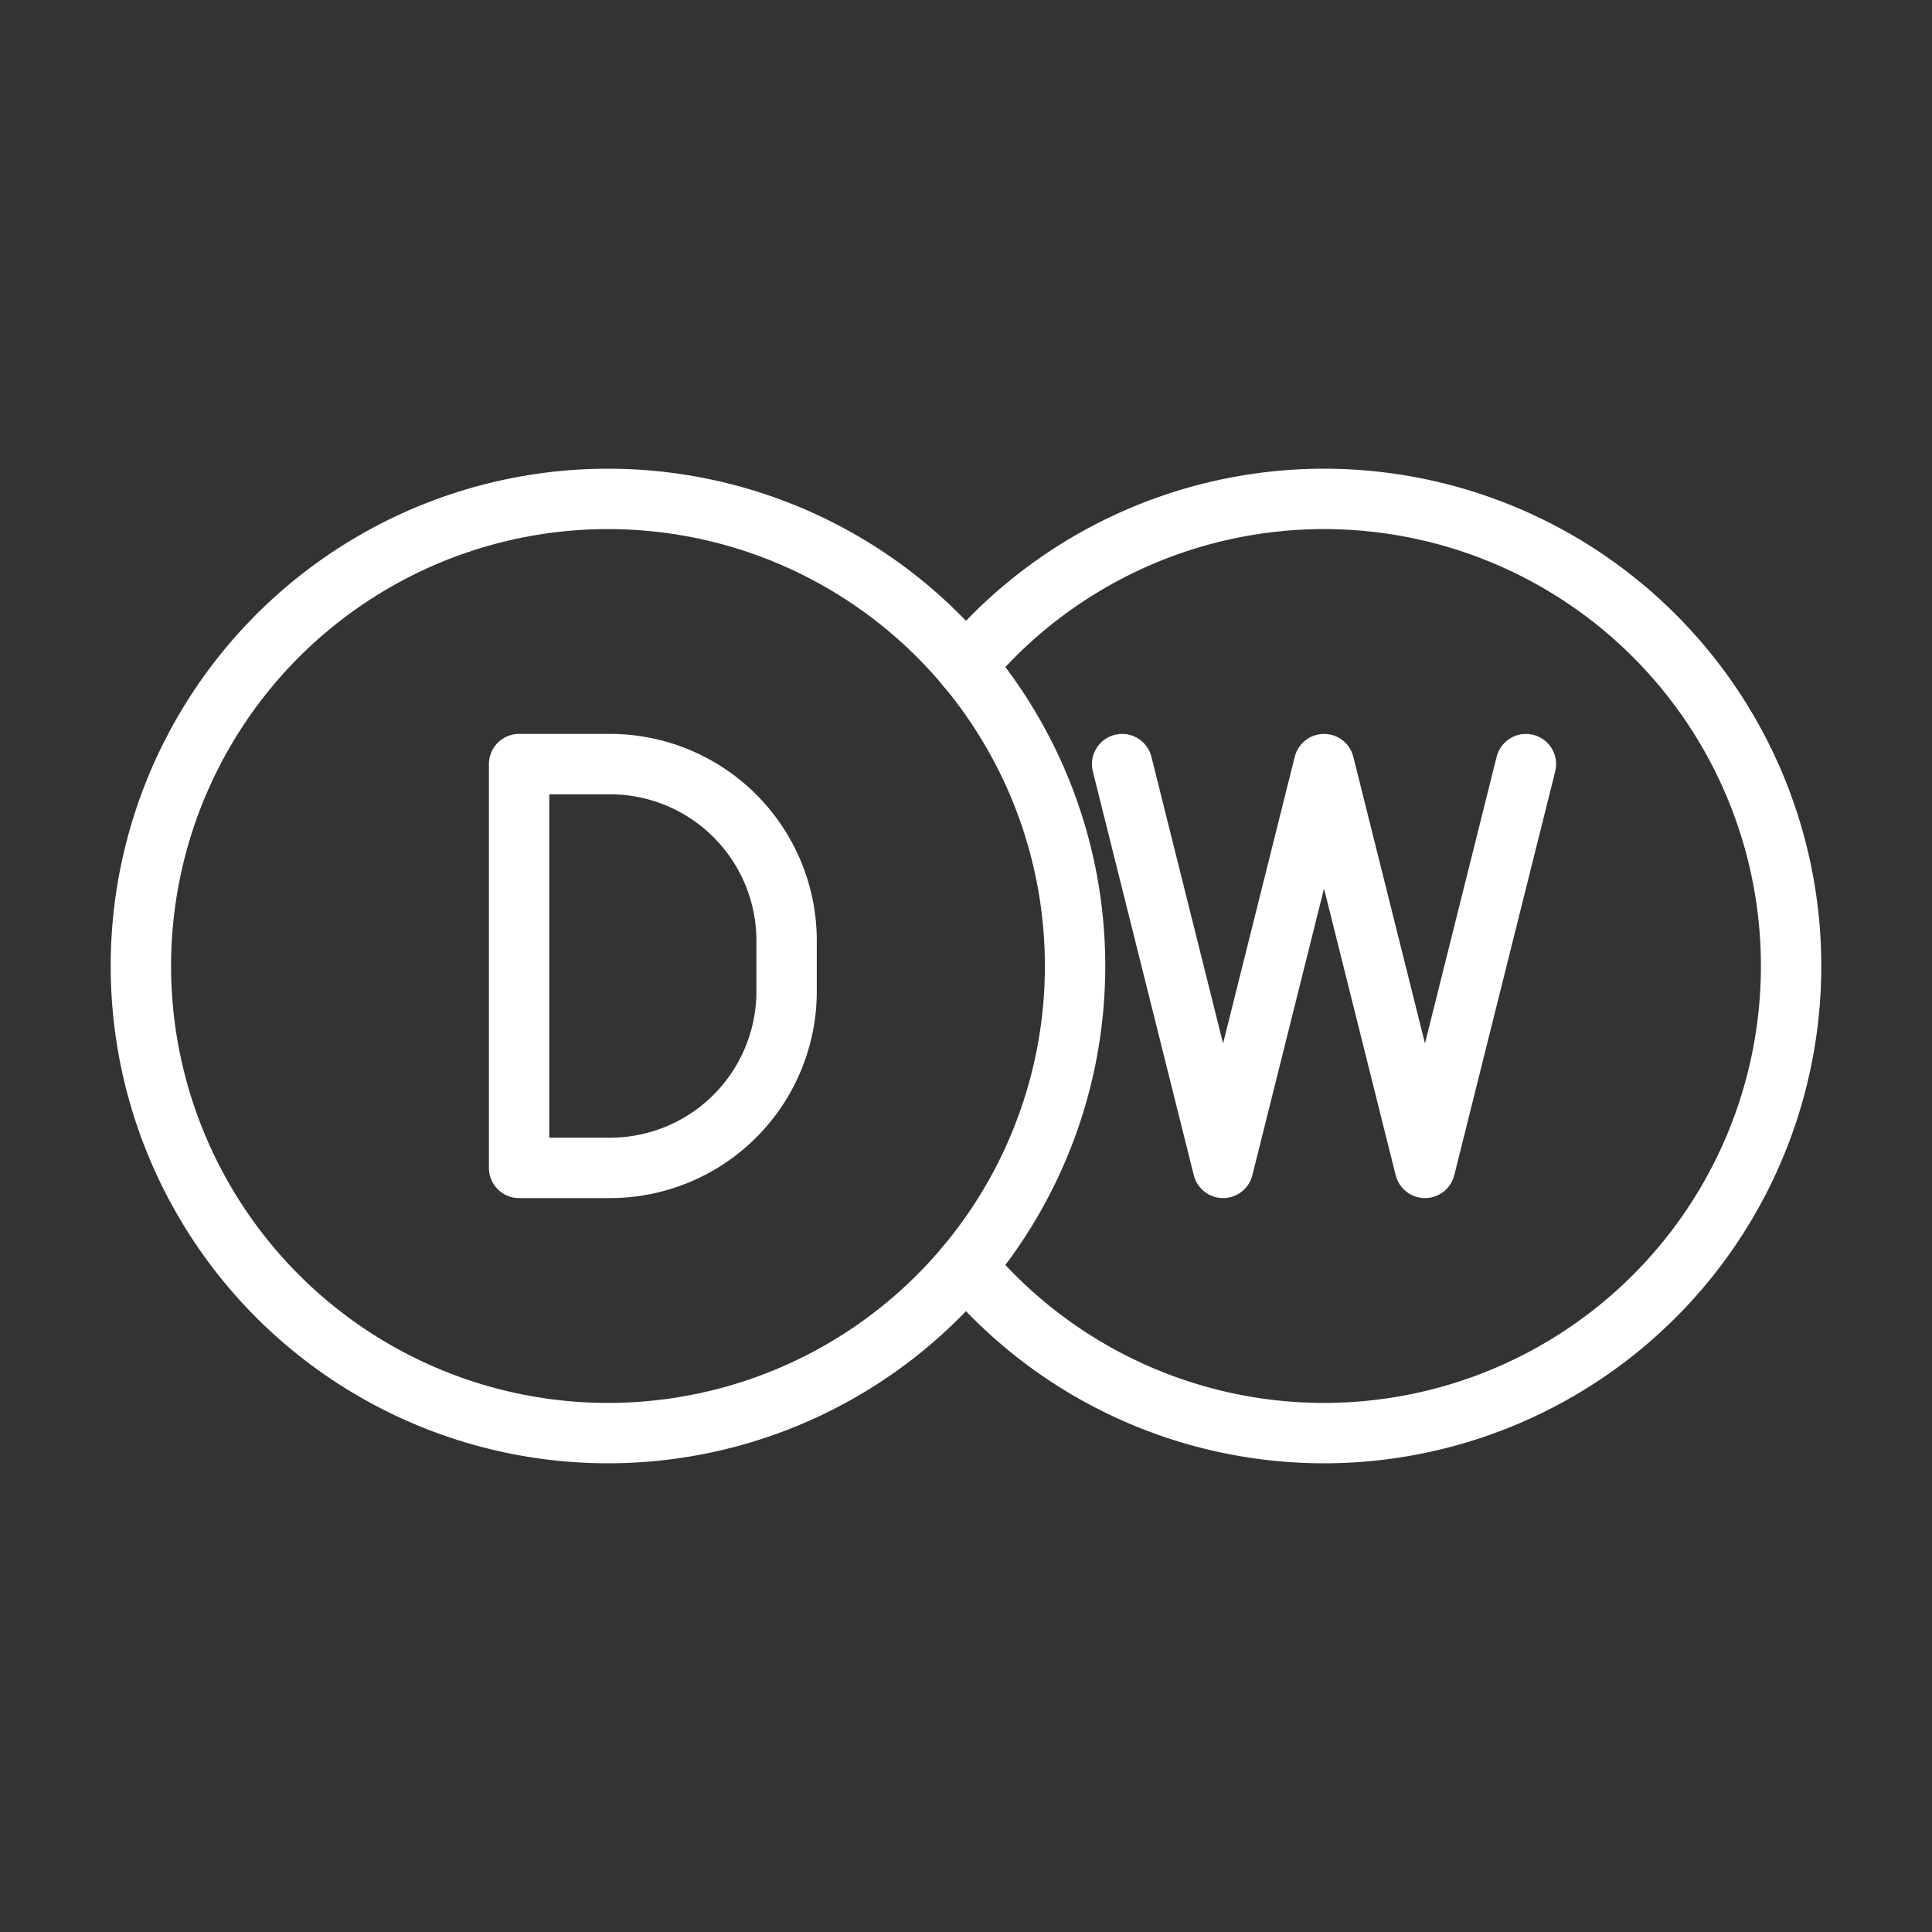 <ns0:svg xmlns:ns0="http://www.w3.org/2000/svg" viewBox="0 0 48 48" style="stroke-width:1.5px"><ns0:rect x="0" y="0" width="48" height="48" fill="#333333" stroke="none"/><ns0:defs style="stroke-width:1.5px"><ns0:style style="stroke-width:1.5px">.a{fill:none;stroke:#fff;stroke-linecap:round;stroke-linejoin:round;}</ns0:style></ns0:defs><ns0:path class="a" d="M12.897,29.016V18.984h2.257a4.389,4.389,0,0,1,4.389,4.389v1.254a4.389,4.389,0,0,1-4.389,4.389Z" style="stroke-width:1.5px" /><ns0:polyline class="a" points="37.911 18.984 35.403 29.016 32.895 18.984 30.387 29.016 27.879 18.984" style="stroke-width:1.5px" /><ns0:circle class="a" cx="15.105" cy="24" r="11.605" style="stroke-width:1.5px" /><ns0:path class="a" d="M23.999,16.547a11.605,11.605,0,1,1,0,14.906" style="stroke-width:1.5px" /></ns0:svg>